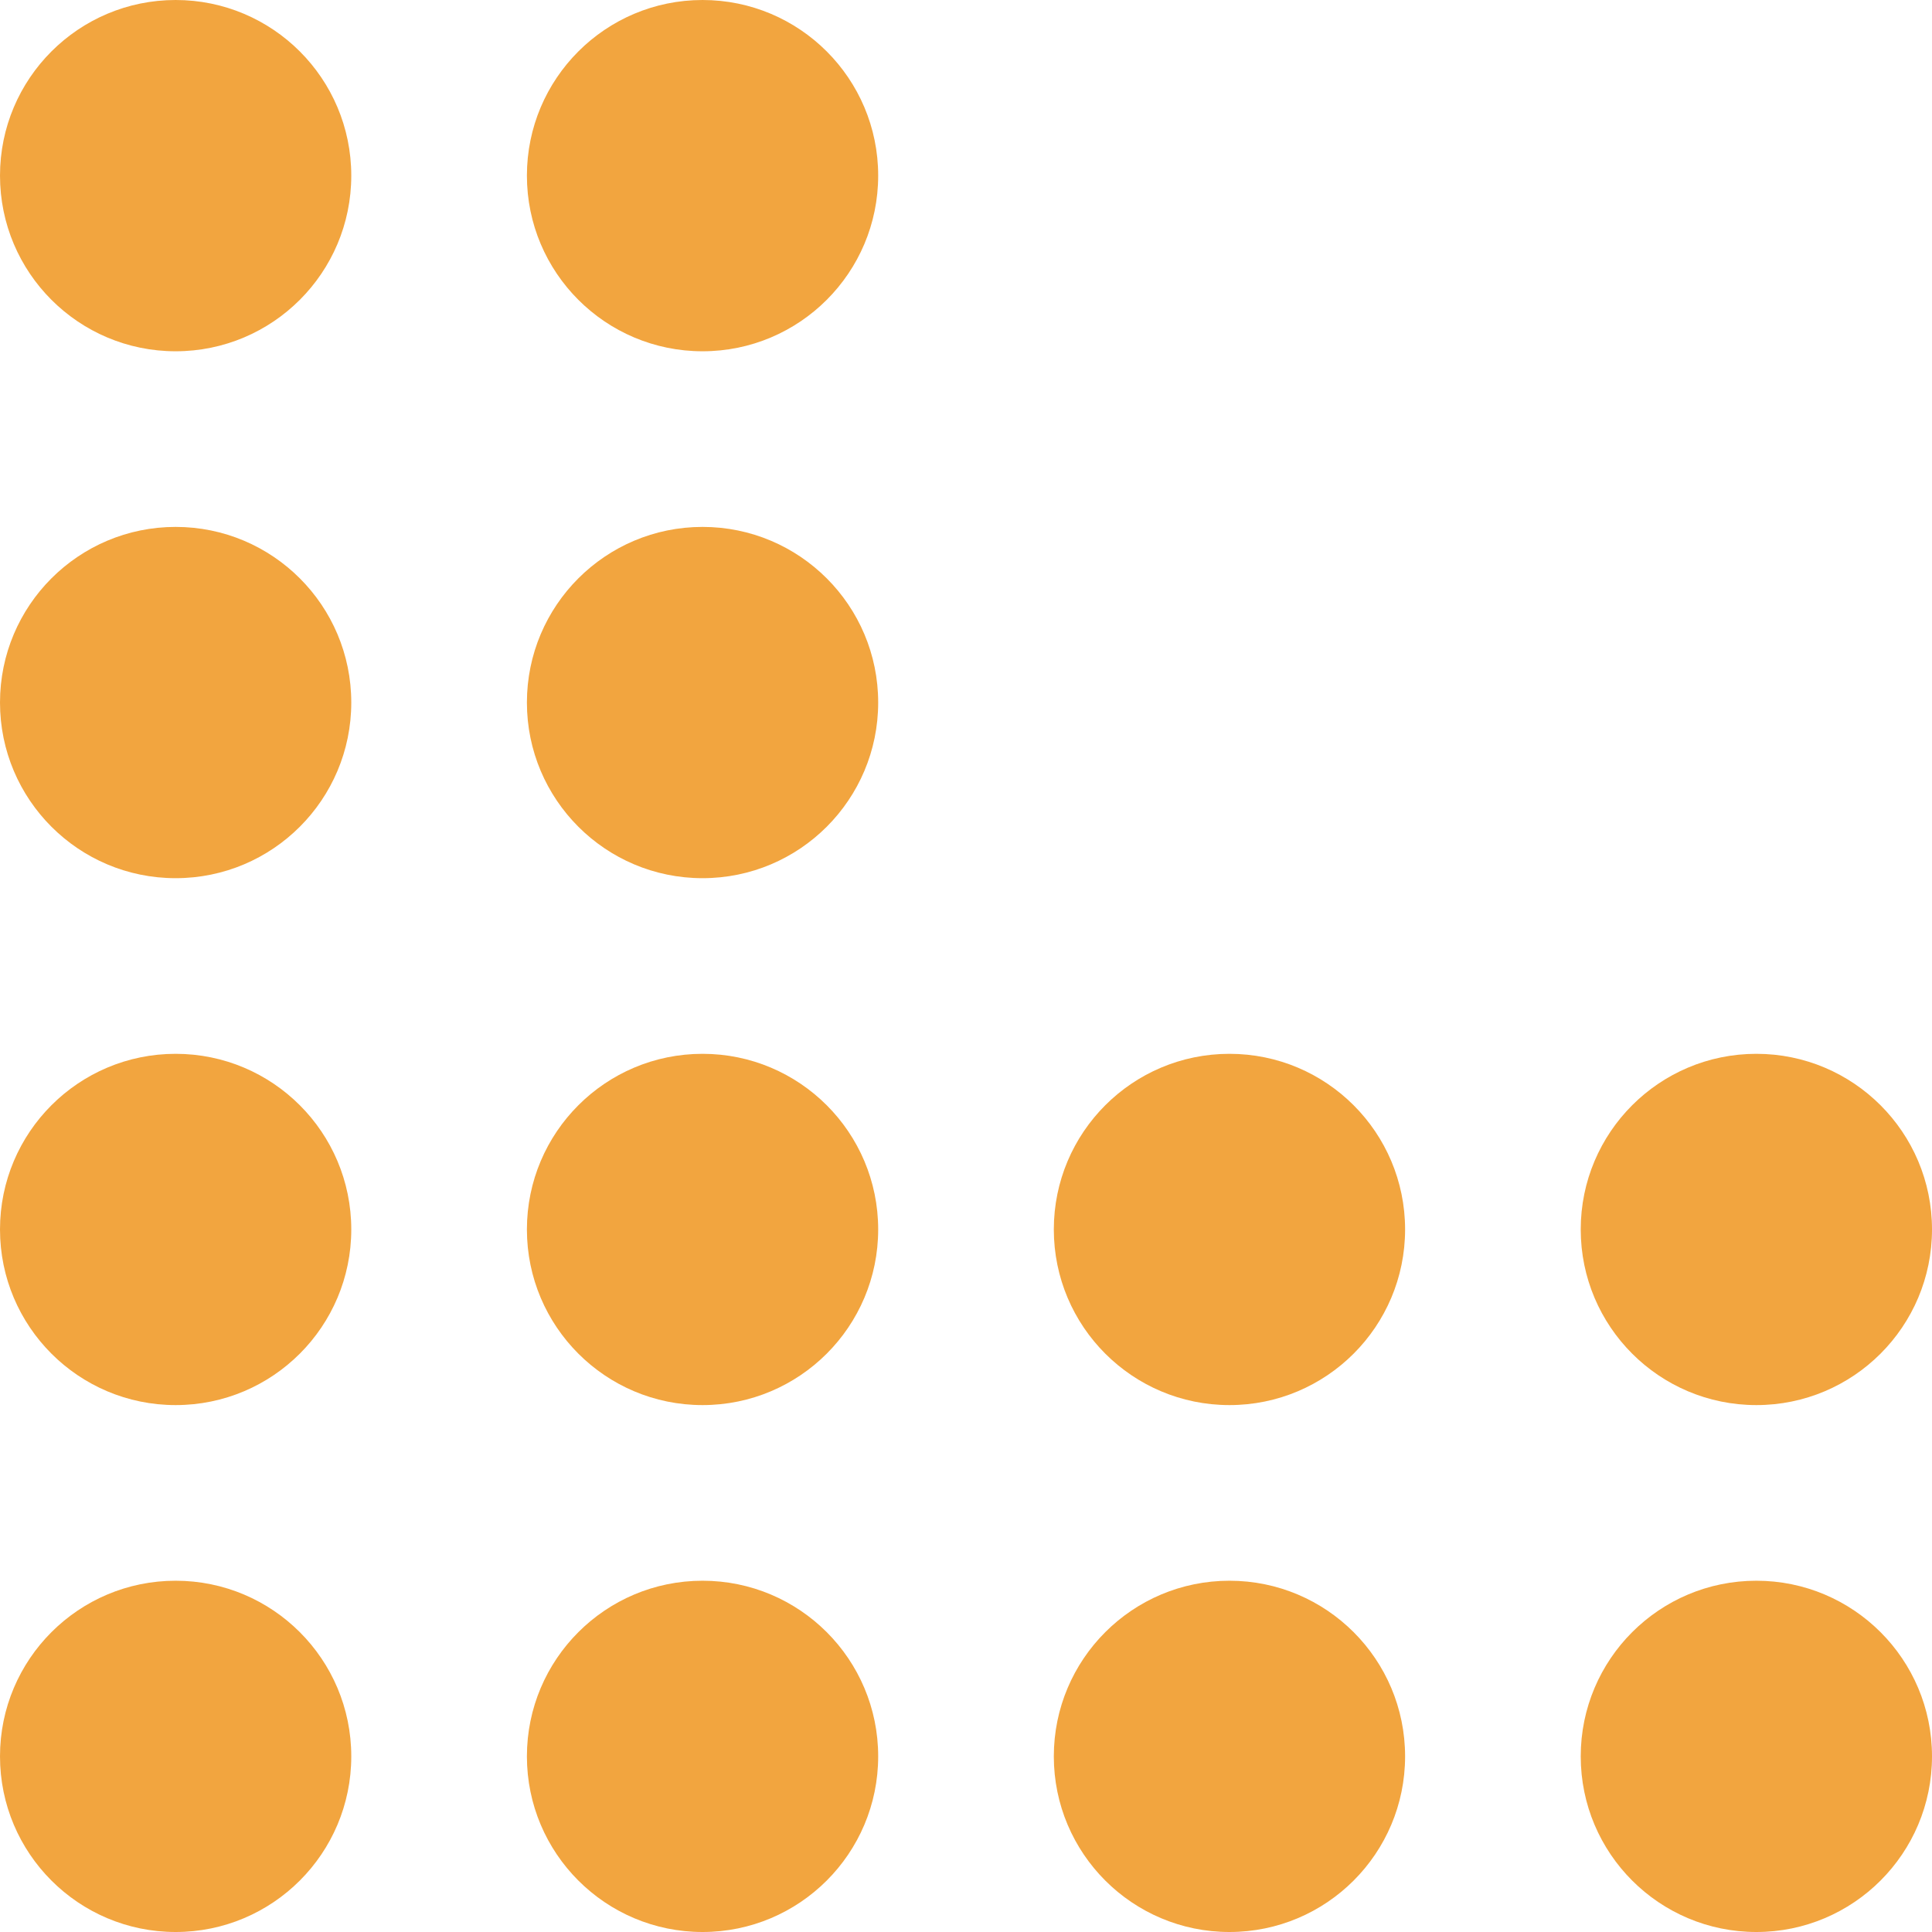 <?xml version='1.0' encoding='UTF-8'?>
<svg width='110px' height='110px' viewBox='0 0 110 110' version='1.1' xmlns='http://www.w3.org/2000/svg' xmlns:xlink='http://www.w3.org/1999/xlink'>
    <title>Corner Dots</title>
    <g id='Desktop-Designs' stroke='none' stroke-width='1' fill='none' fill-rule='evenodd'>
        <g id='Home-Page-R1' transform='translate(-95, -1687)' fill='#F2A53F'>
            <g id='Eat-Shop-Stay' transform='translate(0, 1067)'>
                <g id='Tile' transform='translate(95, 436)'>
                    <g id='Corner-Dots' transform='translate(0, 184)'>
                        <circle id='Oval' cx='40' cy='70' r='10'></circle>
                        <circle id='Oval-Copy-7' cx='40' cy='100' r='10'></circle>
                        <circle id='Oval-Copy-11' cx='10' cy='100' r='10'></circle>
                        <circle id='Oval-Copy-12' cx='10' cy='70' r='10'></circle>
                        <circle id='Oval-Copy-13' cx='10' cy='40' r='10'></circle>
                        <circle id='Oval-Copy-14' cx='10' cy='10' r='10'></circle>
                        <circle id='Oval-Copy-4' cx='70' cy='70' r='10'></circle>
                        <circle id='Oval-Copy-8' cx='70' cy='100' r='10'></circle>
                        <circle id='Oval-Copy-5' cx='100' cy='70' r='10'></circle>
                        <circle id='Oval-Copy-9' cx='100' cy='100' r='10'></circle>
                        <circle id='Oval-Copy' cx='40' cy='40' r='10'></circle>
                        <circle id='Oval-Copy-2' cx='40' cy='10' r='10'></circle>
                    </g>
                </g>
            </g>
        </g>
    </g>
</svg>